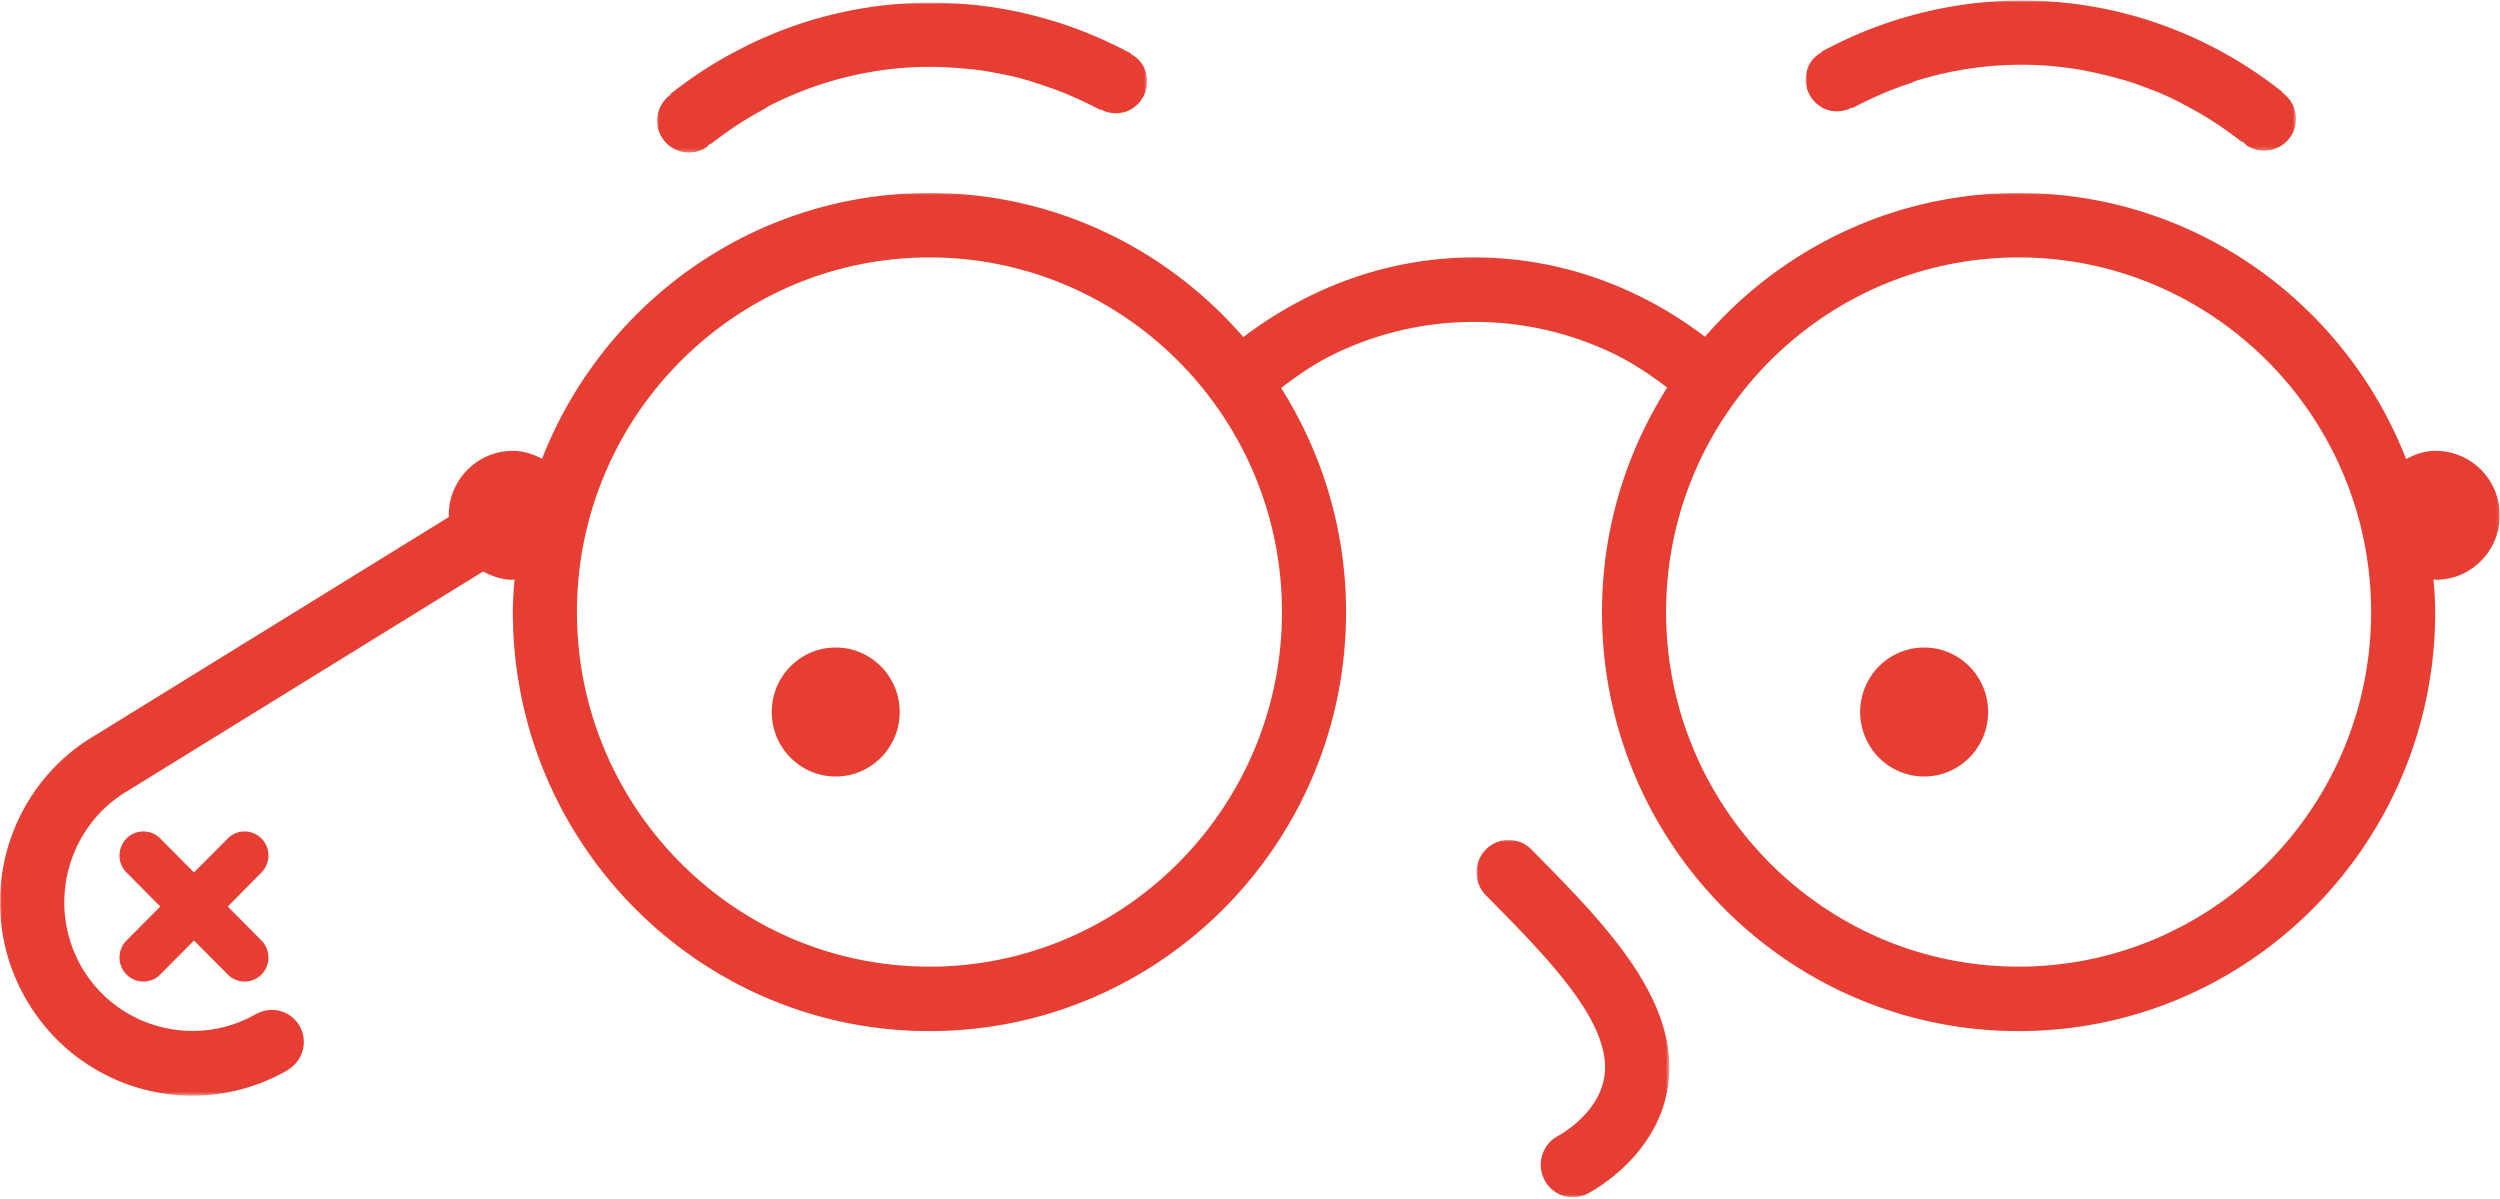 <svg width="680" height="326" xmlns="http://www.w3.org/2000/svg" xmlns:xlink="http://www.w3.org/1999/xlink"><defs><path id="a" d="M0 0h679.93v245.541H0z"/><path id="c" d="M.038.004h52.436v97.184H.038z"/><path id="e" d="M.006 0h133.302v40.752H.006z"/><path id="g" d="M.009 0h133.376v40.828H.01z"/></defs><g style="mix-blend-mode:multiply" fill="none" fill-rule="evenodd"><g transform="translate(0 52.484)"><mask id="b" fill="#fff"><use xlink:href="#a"/></mask><path d="M549.058 210.44c-52.876 0-95.884-43.263-95.884-96.452 0-53.17 43.008-96.451 95.884-96.451 52.875 0 95.884 43.28 95.884 96.451 0 53.189-43.009 96.452-95.884 96.452m-296.246 0c-52.858 0-95.883-43.263-95.883-96.452 0-53.17 43.025-96.451 95.883-96.451 52.876 0 95.884 43.28 95.884 96.451 0 53.189-43.008 96.452-95.884 96.452M662.497 70.147c-2.946 0-5.596.93-8.037 2.227C637.933 30.023 597.017 0 549.058 0c-34.065 0-64.538 15.187-85.302 39.107-17.503-13.31-39.05-21.57-62.76-21.57-23.587 0-45.17 8.295-62.812 21.657C317.42 15.222 286.912 0 252.812 0 204.87 0 163.99 29.988 147.427 72.304c-2.406-1.263-5.02-2.157-7.932-2.157-9.623 0-17.433 7.839-17.433 17.536 0 .158.087.28.087.421l-95.971 59.239C1.126 161.898-7.434 194.008 7.036 219.208c14.47 25.2 46.39 33.81 71.442 19.256l-.035-.053c4.027-2.473 5.405-7.716 3.034-11.837-2.371-4.121-7.566-5.542-11.698-3.28l-.018-.017a.617.617 0 00-.156.07s-.018 0-.035.017c-16.597 9.488-37.883 3.718-47.437-12.924-9.588-16.695-3.835-38.265 12.762-47.91l96.511-59.572c2.458 1.315 5.125 2.262 8.09 2.262.156 0 .295-.088.452-.088-.226 2.929-.453 5.858-.453 8.856 0 62.957 50.731 113.989 113.317 113.989 62.586 0 113.317-51.032 113.317-113.989 0-22.43-6.537-43.298-17.66-60.94 4.202-3.244 8.595-6.26 13.302-8.68 11.855-5.963 25.104-9.295 39.225-9.295 14.121 0 27.37 3.332 39.225 9.295 4.69 2.42 9.066 5.384 13.25 8.575-11.175 17.642-17.73 38.563-17.73 61.045 0 62.957 50.731 113.989 113.317 113.989 62.586 0 113.317-51.032 113.317-113.989 0-2.998-.227-5.945-.453-8.89.209.017.383.122.575.122 9.64 0 17.434-7.839 17.434-17.537 0-9.697-7.793-17.536-17.434-17.536" fill="#E63E33" mask="url(#b)"/></g><path d="M227.315 176.126c-9.604 0-17.398 7.84-17.398 17.54s7.794 17.54 17.398 17.54c9.603 0 17.398-7.84 17.398-17.54s-7.795-17.54-17.398-17.54m296.051 0c-9.604 0-17.398 7.84-17.398 17.54s7.794 17.54 17.398 17.54c9.603 0 17.398-7.84 17.398-17.54s-7.795-17.54-17.398-17.54M71.12 228.068a6.457 6.457 0 00-9.17 0l-9.186 9.245-9.169-9.245c-2.526-2.547-6.643-2.547-9.186 0-2.526 2.547-2.526 6.698 0 9.245l9.186 9.262-9.186 9.245c-2.526 2.547-2.526 6.699 0 9.245 2.543 2.564 6.66 2.564 9.186 0l9.17-9.245 9.186 9.245a6.426 6.426 0 009.17 0c2.525-2.546 2.525-6.698 0-9.245l-9.17-9.245 9.17-9.262c2.525-2.547 2.525-6.698 0-9.245" fill="#E63E33"/><g transform="translate(401.58 228.458)"><mask id="d" fill="#fff"><use xlink:href="#c"/></mask><path d="M2.594 2.589c-3.408 3.445-3.408 9.047 0 12.493C18.516 31.18 34.997 47.843 34.997 61.856c0 11.84-12.584 18.554-12.654 18.59-4.317 2.19-6.065 7.492-3.915 11.856 1.538 3.093 4.614 4.895 7.83 4.895 1.31 0 2.64-.3 3.897-.937.91-.477 22.319-11.556 22.319-34.404 0-21.346-19.085-40.607-37.524-59.267a8.677 8.677 0 00-12.356 0" fill="#E63E33" mask="url(#d)"/></g><g transform="translate(178.712 .727)"><mask id="f" fill="#fff"><use xlink:href="#e"/></mask><path d="M13.055 39.572c.576-.35.977-.838 1.447-1.274l.122.14c4.584-3.559 9.378-6.786 14.555-9.507.33-.21.662-.419.836-.61 11.365-5.88 23.497-9.403 36.169-10.52 6.24-.54 12.567-.4 18.912.28 3.172.244 6.205.854 9.238 1.465.348-.017.523.122.714.105 2.842.645 5.892 1.413 8.594 2.407.348-.035.54.122.906.28 5.578 1.778 10.86 4.116 16.001 6.82l.07-.14c2.562 1.326 5.647 1.5 8.332-.035 4.166-2.424 5.595-7.762 3.19-11.931-.785-1.344-1.935-2.303-3.208-3.036l.07-.14c-6.432-3.453-13.16-6.366-20.167-8.564C94.979.933 80.11-.916 64.65.427a112.735 112.735 0 00-42.635 12.508C15.478 16.3 9.36 20.33 3.625 24.849l.123.14C.105 27.57-1.115 32.455 1.15 36.379c2.406 4.187 7.74 5.617 11.905 3.193" fill="#E63E33" mask="url(#f)"/></g><g transform="translate(491.137 .152)"><mask id="h" fill="#fff"><use xlink:href="#g"/></mask><path d="M4.369 29.035c2.668 1.556 5.755 1.363 8.32.035l.069.157c5.145-2.727 10.43-5.051 16.01-6.852.35-.157.716-.28.907-.437 12.244-3.845 24.801-5.209 37.48-4.107 6.244.576 12.436 1.8 18.592 3.565 3.087.804 5.965 1.94 8.843 3.06.349.034.506.227.68.244 2.703 1.101 5.564 2.412 8.058 3.863.349.035.505.21.837.42 5.197 2.726 9.993 5.977 14.58 9.526l.122-.158c.471.455.872.962 1.465 1.294 4.169 2.43 9.506.996 11.912-3.181 2.268-3.95 1.03-8.845-2.598-11.432l.087-.122c-5.72-4.527-11.86-8.583-18.383-11.956A112.675 112.675 0 0068.673.42c-15.47-1.346-30.33.525-44.195 4.912-7.029 2.202-13.76 5.121-20.179 8.582l.07.14c-1.256.734-2.407 1.678-3.192 3.024A8.774 8.774 0 004.37 29.035" fill="#E63E33" mask="url(#h)"/></g><path d="M-23 0h794v327H-23z"/></g></svg>